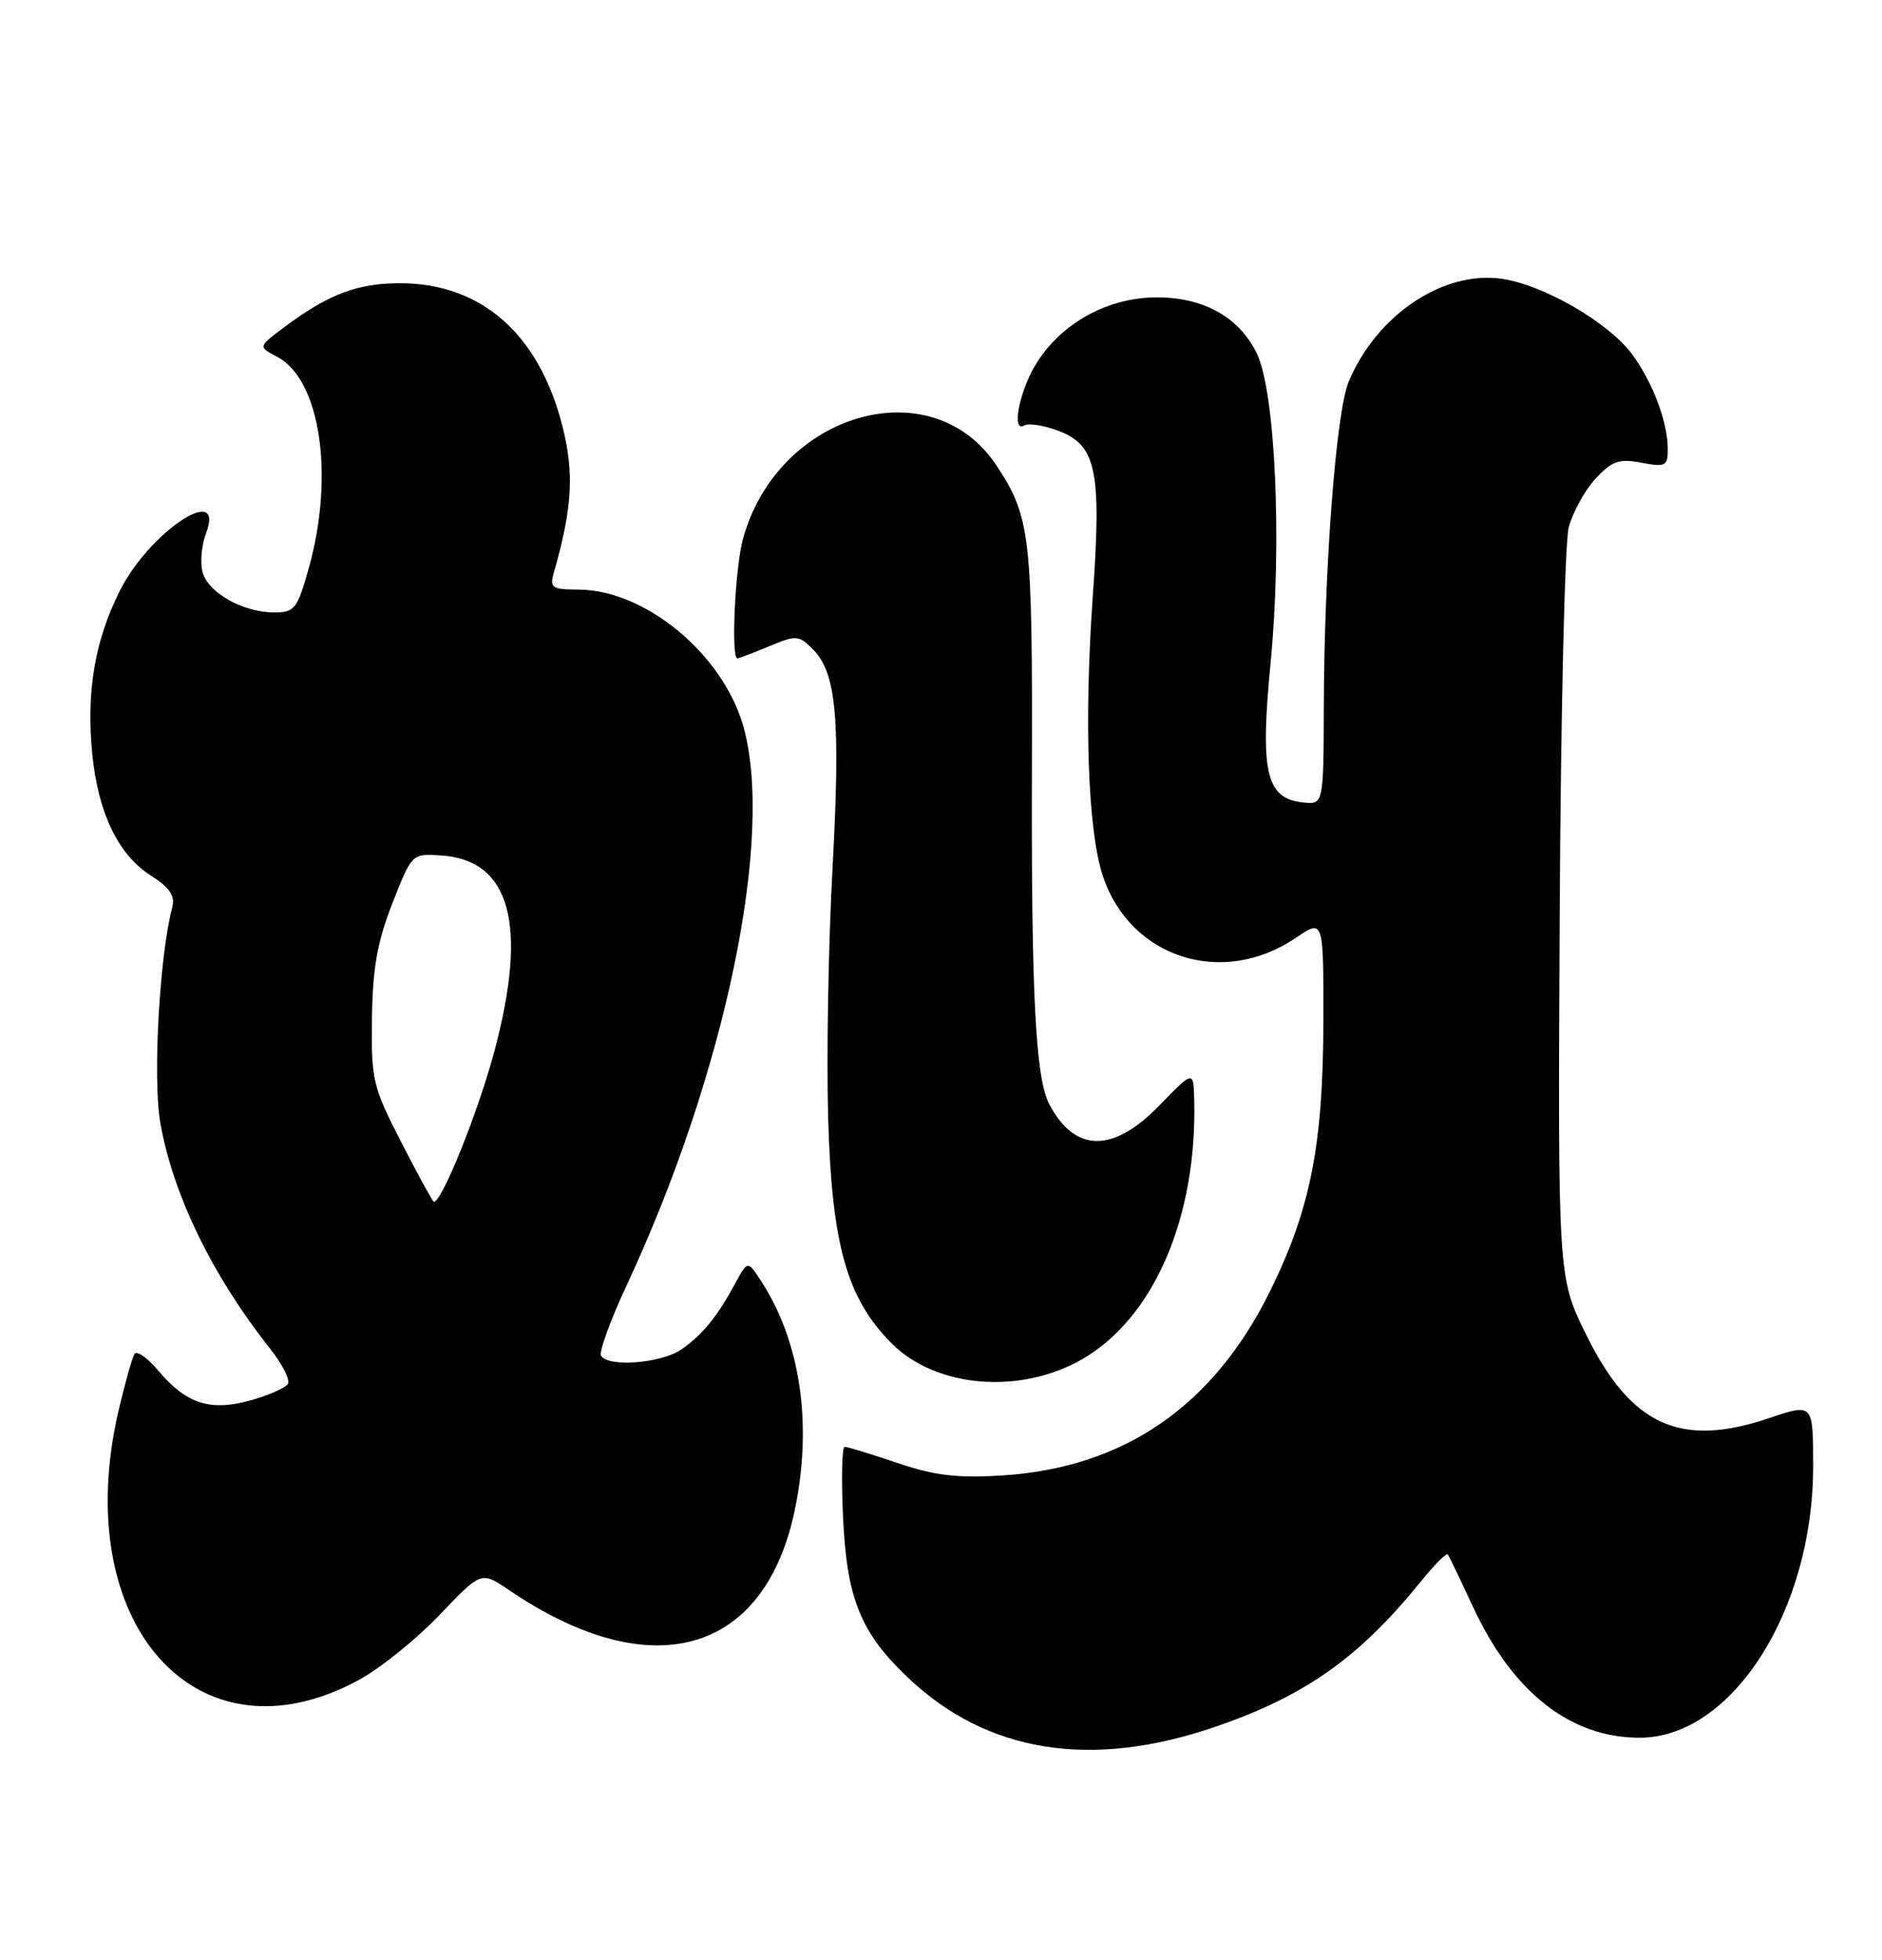 <?xml version="1.0" encoding="UTF-8" standalone="no"?>
<!DOCTYPE svg PUBLIC "-//W3C//DTD SVG 1.1//EN" "http://www.w3.org/Graphics/SVG/1.1/DTD/svg11.dtd" >
<svg xmlns="http://www.w3.org/2000/svg" xmlns:xlink="http://www.w3.org/1999/xlink" version="1.1" viewBox="0 0 246 256">
 <g >
 <path fill="currentColor"
d=" M 158.89 225.56 C 170.62 221.53 177.66 216.55 185.75 206.56 C 187.51 204.39 189.08 202.81 189.25 203.06 C 189.42 203.30 190.90 206.37 192.53 209.89 C 197.74 221.09 205.26 227.00 214.32 227.00 C 226.38 227.00 237.00 210.40 237.00 191.55 C 237.00 183.31 237.00 183.31 231.25 185.25 C 219.66 189.17 213.20 186.23 207.35 174.39 C 203.63 166.86 203.63 166.86 203.87 119.68 C 204.00 93.73 204.53 70.88 205.05 68.90 C 205.57 66.92 207.14 64.06 208.55 62.54 C 210.71 60.21 211.62 59.89 214.55 60.44 C 217.70 61.04 218.00 60.89 218.00 58.69 C 218.00 55.13 216.03 49.92 213.30 46.23 C 210.26 42.14 201.81 37.24 196.37 36.43 C 188.69 35.28 179.95 41.12 176.29 49.86 C 174.64 53.79 173.09 74.11 173.04 92.32 C 173.00 105.13 173.00 105.13 170.26 104.82 C 165.48 104.27 164.70 100.89 166.07 86.74 C 167.60 71.00 166.72 51.11 164.26 46.13 C 161.92 41.37 157.25 38.80 151.06 38.85 C 143.54 38.90 136.61 43.59 134.06 50.32 C 132.77 53.74 132.68 56.31 133.89 55.57 C 134.37 55.27 136.22 55.53 137.99 56.15 C 143.33 58.01 144.03 61.21 142.83 78.05 C 141.69 94.15 142.20 108.51 144.14 114.38 C 147.69 125.15 159.78 129.03 169.40 122.50 C 173.00 120.06 173.00 120.06 172.98 133.28 C 172.96 149.51 171.31 157.92 166.03 168.63 C 158.61 183.69 146.92 191.74 131.00 192.74 C 125.10 193.11 122.17 192.76 117.28 191.10 C 113.86 189.95 110.77 189.00 110.41 189.00 C 110.05 189.00 109.96 193.16 110.20 198.25 C 110.69 208.84 112.49 213.28 118.67 219.14 C 129.02 228.98 142.64 231.15 158.89 225.56 Z  M 46.93 219.44 C 49.72 217.93 54.45 214.11 57.45 210.97 C 62.90 205.25 62.90 205.25 66.50 207.69 C 85.11 220.34 99.96 216.18 103.90 197.20 C 106.23 185.96 104.62 175.18 99.43 167.26 C 97.73 164.66 97.73 164.66 96.11 167.64 C 93.74 172.02 91.81 174.39 89.03 176.30 C 86.43 178.09 79.51 178.63 78.57 177.11 C 78.27 176.63 79.78 172.46 81.93 167.86 C 94.84 140.19 101.29 109.12 97.12 94.74 C 94.40 85.38 84.32 77.07 75.63 77.02 C 72.10 77.00 71.82 76.80 72.41 74.75 C 74.80 66.39 75.07 61.82 73.53 55.73 C 70.49 43.66 62.94 37.00 52.29 37.00 C 46.69 37.00 42.89 38.45 37.12 42.77 C 33.73 45.30 33.73 45.30 36.24 46.62 C 41.87 49.57 43.75 62.11 40.37 74.18 C 38.86 79.57 38.52 80.00 35.82 80.00 C 31.74 80.00 27.14 77.39 26.46 74.69 C 26.15 73.44 26.35 71.20 26.92 69.71 C 29.50 62.92 19.66 69.36 15.74 77.03 C 12.41 83.55 11.25 90.34 12.06 98.50 C 12.83 106.20 15.44 111.63 19.68 114.35 C 22.18 115.94 22.91 117.02 22.52 118.50 C 20.85 124.78 19.95 140.91 20.95 146.65 C 22.59 156.03 27.75 166.65 35.30 176.17 C 36.90 178.19 37.95 180.27 37.63 180.79 C 37.31 181.30 35.12 182.27 32.76 182.93 C 27.50 184.40 24.35 183.39 20.72 179.08 C 19.29 177.38 17.88 176.39 17.58 176.87 C 17.28 177.36 16.36 180.62 15.53 184.13 C 8.94 212.08 25.74 230.98 46.93 219.44 Z  M 141.51 177.52 C 150.85 172.11 156.48 159.02 156.10 143.66 C 156.00 139.82 156.00 139.82 151.54 144.41 C 145.45 150.68 140.45 150.59 137.12 144.17 C 135.37 140.80 134.80 129.86 134.88 101.01 C 134.97 69.92 134.70 67.55 130.26 60.82 C 121.79 48.01 101.56 53.91 97.09 70.50 C 96.08 74.24 95.54 86.00 96.38 86.00 C 96.59 86.00 98.45 85.29 100.53 84.43 C 104.09 82.94 104.40 82.96 106.26 84.82 C 109.34 87.89 109.88 93.97 108.82 113.44 C 108.28 123.37 108.02 138.03 108.25 146.00 C 108.72 162.63 110.69 169.62 116.56 175.50 C 122.39 181.33 133.40 182.22 141.51 177.52 Z  M 52.48 149.27 C 48.71 141.93 48.51 141.09 48.62 133.02 C 48.71 126.45 49.32 123.01 51.29 118.00 C 53.84 111.50 53.84 111.50 57.64 111.75 C 66.72 112.33 69.03 120.76 64.64 137.27 C 62.53 145.18 57.78 157.00 56.71 157.00 C 56.57 157.00 54.67 153.52 52.48 149.27 Z "/>
</g>
</svg>